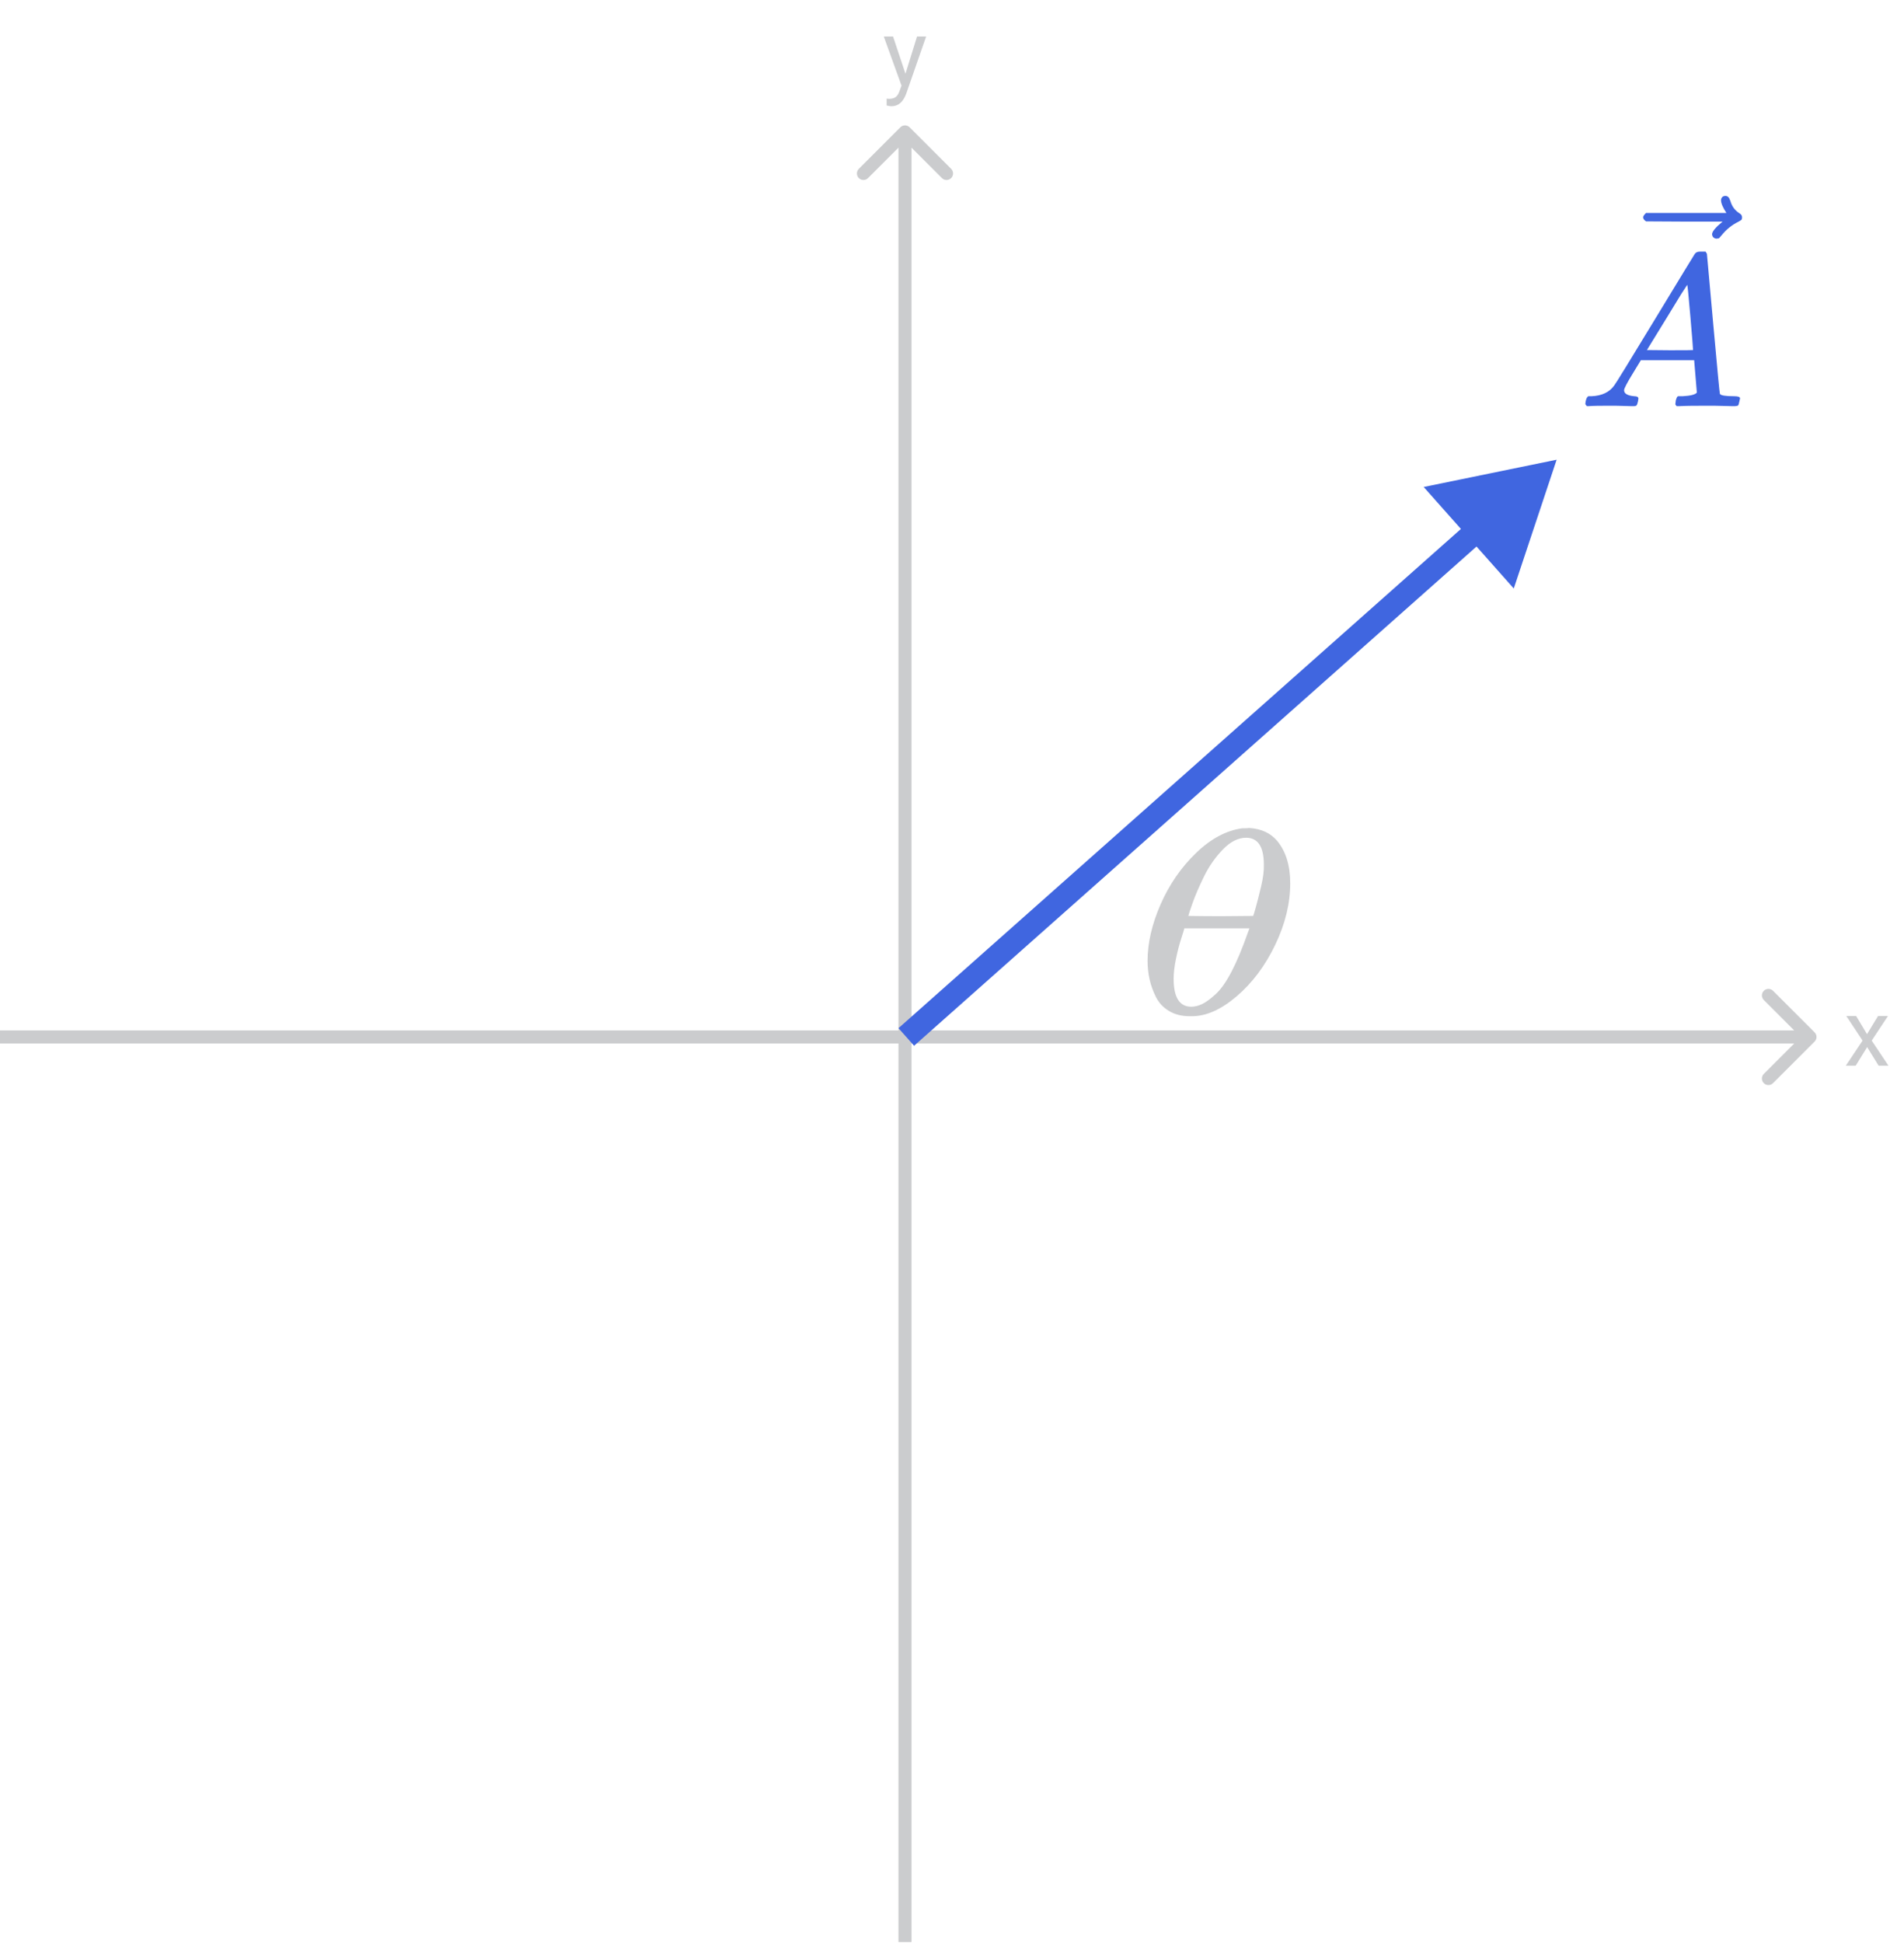 <svg width="729" height="744" viewBox="0 0 729 744" fill="none" xmlns="http://www.w3.org/2000/svg">
<path d="M694.768 398.768C695.745 397.791 695.745 396.209 694.768 395.232L678.859 379.322C677.882 378.346 676.299 378.346 675.323 379.322C674.347 380.299 674.347 381.882 675.323 382.858L689.465 397L675.323 411.142C674.347 412.118 674.347 413.701 675.323 414.678C676.299 415.654 677.882 415.654 678.859 414.678L694.768 398.768ZM0 399.5H693.001V394.5H0V399.5Z" fill="#CBCCCE"/>
<path d="M348.268 48.732C347.292 47.756 345.709 47.756 344.733 48.732L328.823 64.642C327.846 65.618 327.846 67.201 328.823 68.177C329.799 69.154 331.382 69.154 332.358 68.177L346.5 54.035L360.643 68.177C361.619 69.154 363.202 69.154 364.178 68.177C365.154 67.201 365.154 65.618 364.178 64.642L348.268 48.732ZM349 743.5L349 50.5H344L344 743.5H349Z" fill="#CBCCCE"/>
<path d="M714.842 395.924L719.061 388.98H722.857L716.635 398.385L723.051 408H719.289L714.895 400.881L710.5 408H706.721L713.137 398.385L706.914 388.98H710.676L714.842 395.924Z" fill="#CBCCCE"/>
<path d="M346.684 28.236L351.113 13.98H354.594L346.947 35.935C345.764 39.1 343.883 40.682 341.305 40.682L340.689 40.629L339.477 40.4V37.764L340.355 37.834C341.457 37.834 342.312 37.611 342.922 37.166C343.543 36.721 344.053 35.906 344.451 34.723L345.172 32.789L338.387 13.98H341.938L346.684 28.236Z" fill="#CBCCCE"/>
<path d="M596 176L545.098 186.44L579.59 225.302L596 176ZM349.987 400.366L568.697 206.25L562.723 199.519L344.013 393.634L349.987 400.366Z" fill="#4066E0"/>
<path d="M621.829 149.384C621.829 150.706 623.143 151.478 625.771 151.698C626.8 151.698 627.314 152.001 627.314 152.607C627.314 152.662 627.257 153.021 627.143 153.682C626.971 154.453 626.8 154.949 626.629 155.169C626.457 155.39 626.086 155.5 625.514 155.5C625.4 155.5 625.057 155.5 624.486 155.5C623.914 155.5 622.943 155.472 621.571 155.417C620.2 155.362 618.371 155.335 616.086 155.335C612.029 155.335 609.429 155.39 608.286 155.5H607.6C607.2 155.114 607 154.811 607 154.591C607.114 153.103 607.486 152.139 608.114 151.698H609.314C613.314 151.533 616.229 150.155 618.057 147.566C618.4 147.235 623.571 138.832 633.571 122.358C643.571 105.883 648.657 97.536 648.829 97.315C649.229 96.654 649.914 96.323 650.886 96.323H651.571H653.029C653.371 96.819 653.543 97.095 653.543 97.15L655.943 123.845C657.543 141.643 658.4 150.624 658.514 150.789C658.8 151.395 660.657 151.698 664.086 151.698C665.514 151.698 666.229 151.974 666.229 152.525C666.229 152.635 666.143 153.021 665.971 153.682C665.8 154.508 665.657 155.004 665.543 155.169C665.429 155.335 665.029 155.445 664.343 155.5C664.171 155.5 663.771 155.5 663.143 155.5C662.514 155.5 661.4 155.472 659.8 155.417C658.2 155.362 656.114 155.335 653.543 155.335C648.171 155.335 644.657 155.39 643 155.5H641.971C641.629 155.169 641.457 154.921 641.457 154.756C641.457 154.591 641.514 154.095 641.629 153.268C641.857 152.552 642.029 152.111 642.143 151.946L642.486 151.698H644.2C647.286 151.533 649.114 151.065 649.686 150.293L648.657 137.896H628.257L625.343 142.689C623 146.491 621.829 148.723 621.829 149.384ZM648.229 134.011C648.229 133.405 647.886 129.107 647.2 121.118C646.514 113.129 646.114 109.106 646 109.051L643.686 112.605C642.771 114.093 640.971 117.041 638.286 121.449L630.571 134.011L639.4 134.094C645.286 134.094 648.229 134.066 648.229 134.011Z" fill="#4066E0"/>
<path d="M658.943 76.653C658.943 76.212 659.086 75.826 659.371 75.496C659.657 75.165 660.086 75 660.657 75C661.057 75 661.4 75.138 661.686 75.413C661.971 75.634 662.257 76.157 662.543 76.984C663.114 79.022 664.286 80.593 666.057 81.695C666.686 82.08 667 82.576 667 83.182C667 83.678 666.914 84.009 666.743 84.174C666.571 84.339 666.171 84.587 665.543 84.918C663.086 86.13 660.943 87.866 659.114 90.125C659 90.235 658.857 90.4 658.686 90.621C658.514 90.841 658.371 91.006 658.257 91.117C658.143 91.227 658 91.282 657.829 91.282C657.657 91.282 657.457 91.309 657.229 91.365C656.829 91.365 656.457 91.227 656.114 90.951C655.771 90.676 655.571 90.263 655.514 89.712C655.514 88.665 656.857 87.039 659.543 84.835H644.886L630.229 84.753C629.486 84.257 629.114 83.733 629.114 83.182C629.114 82.796 629.486 82.246 630.229 81.529H661C659.629 79.436 658.943 77.81 658.943 76.653Z" fill="#4066E0"/>
<path d="M439.38 367.891C439.38 361.039 441.043 353.816 444.369 346.225C447.695 338.633 452.214 332.083 457.928 326.574C463.641 321.065 469.568 317.907 475.708 317.101C475.793 317.101 476.135 317.101 476.731 317.101C477.328 317.101 477.84 317.067 478.266 317C482.871 317.269 486.453 318.915 489.011 321.938C492.337 325.969 494 331.377 494 338.163C494 345.889 492.081 353.749 488.244 361.744C484.406 369.739 479.503 376.289 473.534 381.395C467.564 386.501 461.851 389.054 456.393 389.054H455.498C452.428 389.054 449.784 388.382 447.567 387.039C445.35 385.695 443.687 383.914 442.578 381.697C441.47 379.48 440.659 377.23 440.148 374.946C439.636 372.661 439.38 370.31 439.38 367.891ZM483.895 331.008C483.895 324.155 481.635 320.729 477.115 320.729C474.045 320.729 471.061 322.24 468.161 325.264C465.262 328.287 462.874 331.713 460.998 335.543C459.122 339.372 457.672 342.731 456.649 345.62C455.625 348.509 455.071 350.189 454.986 350.659C459.164 350.726 463.3 350.76 467.394 350.76L479.801 350.659C479.887 350.592 480.228 349.483 480.825 347.333C481.422 345.183 482.104 342.496 482.871 339.271C483.639 336.046 483.98 333.292 483.895 331.008ZM449.358 374.744C449.358 381.865 451.617 385.426 456.137 385.426C457.416 385.426 458.781 385.09 460.23 384.418C461.68 383.747 463.428 382.47 465.475 380.589C467.522 378.708 469.568 375.785 471.615 371.822C473.662 367.858 475.708 362.953 477.755 357.108L478.394 355.395H453.451C453.451 355.597 453.067 356.873 452.3 359.225C451.532 361.576 450.85 364.196 450.253 367.085C449.656 369.974 449.358 372.527 449.358 374.744Z" fill="#CBCCCE"/>
</svg>

